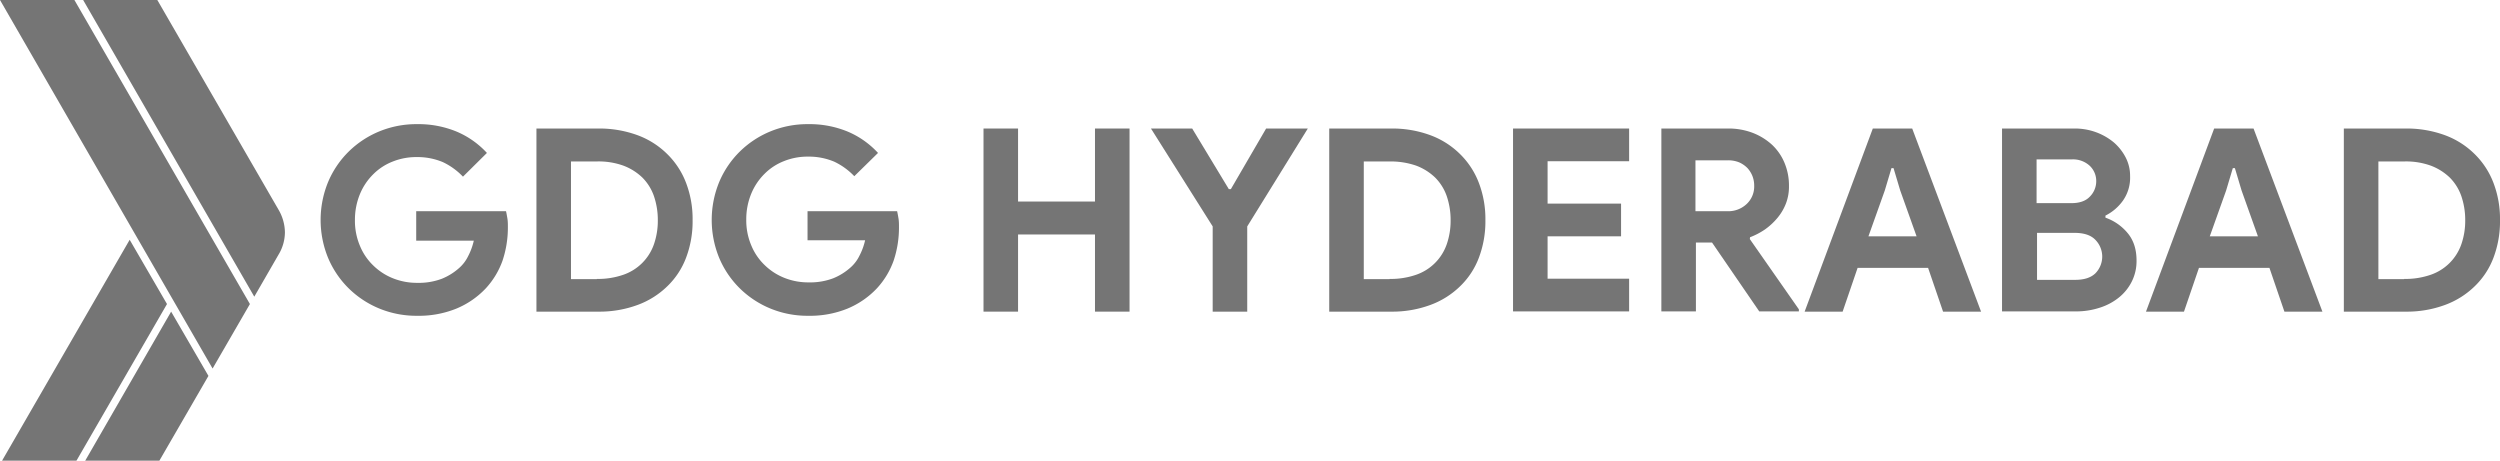 <svg id="Layer_4" data-name="Layer 4" xmlns="http://www.w3.org/2000/svg" viewBox="0 0 1085.4 200"><defs><style>.cls-1{fill:#757575;}.cls-2{isolation:isolate;}</style></defs><title>gdg-logo</title><g id="_Group_" data-name=" Group "><path id="_Path_" data-name=" Path " class="cls-1" d="M32.3,0H0L92.3,160l16.2-28Z"/><path id="_Path_2" data-name=" Path 2" class="cls-1" d="M120.9,91,68.3,0H36.1l74.3,128.8,10.5-18.2a18.89,18.89,0,0,0,2.8-9.8A19.87,19.87,0,0,0,120.9,91Z"/><path id="_Path_3" data-name=" Path 3" class="cls-1" d="M56.3,104.1.9,200H33.2l39.3-68Z"/><path id="_Path_4" data-name=" Path 4" class="cls-1" d="M74.3,135.3,37,200H69.2l21.3-36.8Z"/></g><g class="cls-2"><path class="cls-1" d="M180.7,91.7h39c.2.9.4,2,.6,3.2s.2,2.5.2,3.8a45.26,45.26,0,0,1-2.3,14.4,35,35,0,0,1-7.3,12.1,37.07,37.07,0,0,1-12.8,8.8,43.31,43.31,0,0,1-17,3.1,42.23,42.23,0,0,1-16.3-3.1,41.44,41.44,0,0,1-13.3-8.7,40.7,40.7,0,0,1-9-13.2,43.4,43.4,0,0,1,0-33.2,40.7,40.7,0,0,1,9-13.2A41.44,41.44,0,0,1,164.8,57a42.23,42.23,0,0,1,16.3-3.1,43.39,43.39,0,0,1,17.3,3.3,37.92,37.92,0,0,1,13,9.2L201,76.7a29.29,29.29,0,0,0-8.7-6.3,28.25,28.25,0,0,0-11.4-2.2,27.32,27.32,0,0,0-10.3,1.9,24.45,24.45,0,0,0-8.5,5.5,26.09,26.09,0,0,0-5.8,8.6,29.18,29.18,0,0,0-2.2,11.3,27.79,27.79,0,0,0,2.2,11.3,24.89,24.89,0,0,0,5.9,8.6,25.84,25.84,0,0,0,8.6,5.5,27.83,27.83,0,0,0,10.4,1.9,28.16,28.16,0,0,0,10.7-1.8,25.83,25.83,0,0,0,7.5-4.7,16.14,16.14,0,0,0,3.8-5,27.36,27.36,0,0,0,2.5-6.8h-25Z"/><path class="cls-1" d="M232.9,55.8h26.9a48.11,48.11,0,0,1,17,2.9,36,36,0,0,1,12.9,8.2,34.83,34.83,0,0,1,8.2,12.6,43.91,43.91,0,0,1,2.8,16.1,44.45,44.45,0,0,1-2.8,16.2,33.61,33.61,0,0,1-8.2,12.5,36.32,36.32,0,0,1-12.9,8.1,47.71,47.71,0,0,1-17,2.9H232.9Zm26.2,65.3a33.46,33.46,0,0,0,11.5-1.8,21.43,21.43,0,0,0,13.3-13.2,31.24,31.24,0,0,0,1.7-10.5,32.11,32.11,0,0,0-1.7-10.5,21.3,21.3,0,0,0-5-8,24,24,0,0,0-8.3-5.2,31.58,31.58,0,0,0-11.5-1.8H247.9v51.1h11.2Z"/><path class="cls-1" d="M350.5,91.7h39c.2.9.4,2,.6,3.2s.2,2.5.2,3.8a45.26,45.26,0,0,1-2.3,14.4,35,35,0,0,1-7.3,12.1,37.07,37.07,0,0,1-12.8,8.8,43.31,43.31,0,0,1-17,3.1,42.23,42.23,0,0,1-16.3-3.1,41.44,41.44,0,0,1-13.3-8.7,40.7,40.7,0,0,1-9-13.2,43.4,43.4,0,0,1,0-33.2,40.7,40.7,0,0,1,9-13.2A41.44,41.44,0,0,1,334.6,57a42.23,42.23,0,0,1,16.3-3.1,43.39,43.39,0,0,1,17.3,3.3,37.92,37.92,0,0,1,13,9.2L370.9,76.5a29.29,29.29,0,0,0-8.7-6.3A28.25,28.25,0,0,0,350.8,68a27.32,27.32,0,0,0-10.3,1.9,24.45,24.45,0,0,0-8.5,5.5,26.09,26.09,0,0,0-5.8,8.6A29.18,29.18,0,0,0,324,95.3a27.79,27.79,0,0,0,2.2,11.3,24.89,24.89,0,0,0,5.9,8.6,25.84,25.84,0,0,0,8.6,5.5,27.83,27.83,0,0,0,10.4,1.9,28.16,28.16,0,0,0,10.7-1.8,25.83,25.83,0,0,0,7.5-4.7,16.14,16.14,0,0,0,3.8-5,27.36,27.36,0,0,0,2.5-6.8h-25V91.7Z"/><path class="cls-1" d="M427,55.8h15V87.5h33.4V55.8h15v79.5h-15V101.8H442v33.5H427Z"/><path class="cls-1" d="M526.5,98.3,499.7,55.8h17.9l15.9,26.3h.9l15.3-26.3h18.1L541.5,98.3v37h-15v-37Z"/><path class="cls-1" d="M577.1,55.8H604a47.71,47.71,0,0,1,17,2.9,36,36,0,0,1,12.9,8.2,34.83,34.83,0,0,1,8.2,12.6,43.91,43.91,0,0,1,2.8,16.1,44.45,44.45,0,0,1-2.8,16.2,33.61,33.61,0,0,1-8.2,12.5,36.32,36.32,0,0,1-12.9,8.1,47.71,47.71,0,0,1-17,2.9H577.1Zm26.2,65.3a33.46,33.46,0,0,0,11.5-1.8,21.43,21.43,0,0,0,13.3-13.2,31.24,31.24,0,0,0,1.7-10.5,32.11,32.11,0,0,0-1.7-10.5,21.3,21.3,0,0,0-5-8,24,24,0,0,0-8.3-5.2,33.86,33.86,0,0,0-11.5-1.8H592.1v51.1h11.2Z"/><path class="cls-1" d="M671.9,70V88.4h31.9v14.2H671.9V121h35.4v14.2H656.9V55.8h50.4V70Z"/><path class="cls-1" d="M721.1,55.8h29A29.36,29.36,0,0,1,761,57.7a26.48,26.48,0,0,1,8.4,5.2,22.71,22.71,0,0,1,5.4,7.9,25.45,25.45,0,0,1,1.9,10,20.39,20.39,0,0,1-1.3,7.5,22.22,22.22,0,0,1-3.7,6.3,28.39,28.39,0,0,1-5.4,5,31.13,31.13,0,0,1-6.5,3.4l-.1.8L781,134.3v.9H763.8l-20.5-29.9h-7v29.9h-15V55.8Zm28.8,35.9a11.64,11.64,0,0,0,8.4-3.1,10.41,10.41,0,0,0,3.3-7.9,11.41,11.41,0,0,0-.7-4.1,11.27,11.27,0,0,0-2.2-3.6,11.6,11.6,0,0,0-3.6-2.5,12.59,12.59,0,0,0-4.9-.9H736.1V91.7Z"/><path class="cls-1" d="M813.1,55.8h17.1l29.9,79.5H843.6l-6.5-19H806.5l-6.5,19H783.5Zm19,46.8L825,82.7,822.1,73h-.9l-2.9,9.7-7.1,19.9Z"/></g><g class="cls-2"><path class="cls-1" d="M869.4,55.8h31.1a26.7,26.7,0,0,1,9.5,1.6,26.26,26.26,0,0,1,7.7,4.4,22,22,0,0,1,5.2,6.6,17.26,17.26,0,0,1,1.9,8.1,17.29,17.29,0,0,1-3.1,10.6,20.66,20.66,0,0,1-7.6,6.5v.9a21.88,21.88,0,0,1,9.8,6.9c2.5,3.1,3.7,7,3.7,11.7a19.79,19.79,0,0,1-2.1,9.2,20.8,20.8,0,0,1-5.6,6.9,25.35,25.35,0,0,1-8.3,4.4,33,33,0,0,1-10.2,1.6H869.2V55.8Zm29.9,32.4c3.5,0,6.2-.9,8-2.8a9.47,9.47,0,0,0,2.8-6.7,9.07,9.07,0,0,0-2.8-6.7,10.68,10.68,0,0,0-7.7-2.8H884.2v19Zm1.7,33.3c3.8,0,6.7-.9,8.7-2.8a10.38,10.38,0,0,0-.1-14.7c-2-2-5-2.9-9-2.9H884.4v20.4Z"/></g><g class="cls-2"><path class="cls-1" d="M961.3,55.8h17.1l29.9,79.5H991.8l-6.5-19H954.7l-6.5,19H931.7Zm19,46.8-7.1-19.9L970.3,73h-.9l-2.9,9.7-7.1,19.9Z"/><path class="cls-1" d="M1017.6,55.8h26.9a48.11,48.11,0,0,1,17,2.9,36,36,0,0,1,12.9,8.2,34.83,34.83,0,0,1,8.2,12.6,43.91,43.91,0,0,1,2.8,16.1,44.45,44.45,0,0,1-2.8,16.2,33.61,33.61,0,0,1-8.2,12.5,36.32,36.32,0,0,1-12.9,8.1,47.71,47.71,0,0,1-17,2.9h-26.9Zm26.2,65.3a33.46,33.46,0,0,0,11.5-1.8,21.43,21.43,0,0,0,13.3-13.2,31.24,31.24,0,0,0,1.7-10.5,32.11,32.11,0,0,0-1.7-10.5,21.3,21.3,0,0,0-5-8,24,24,0,0,0-8.3-5.2,31.58,31.58,0,0,0-11.5-1.8h-11.2v51.1h11.2Z"/></g></svg>